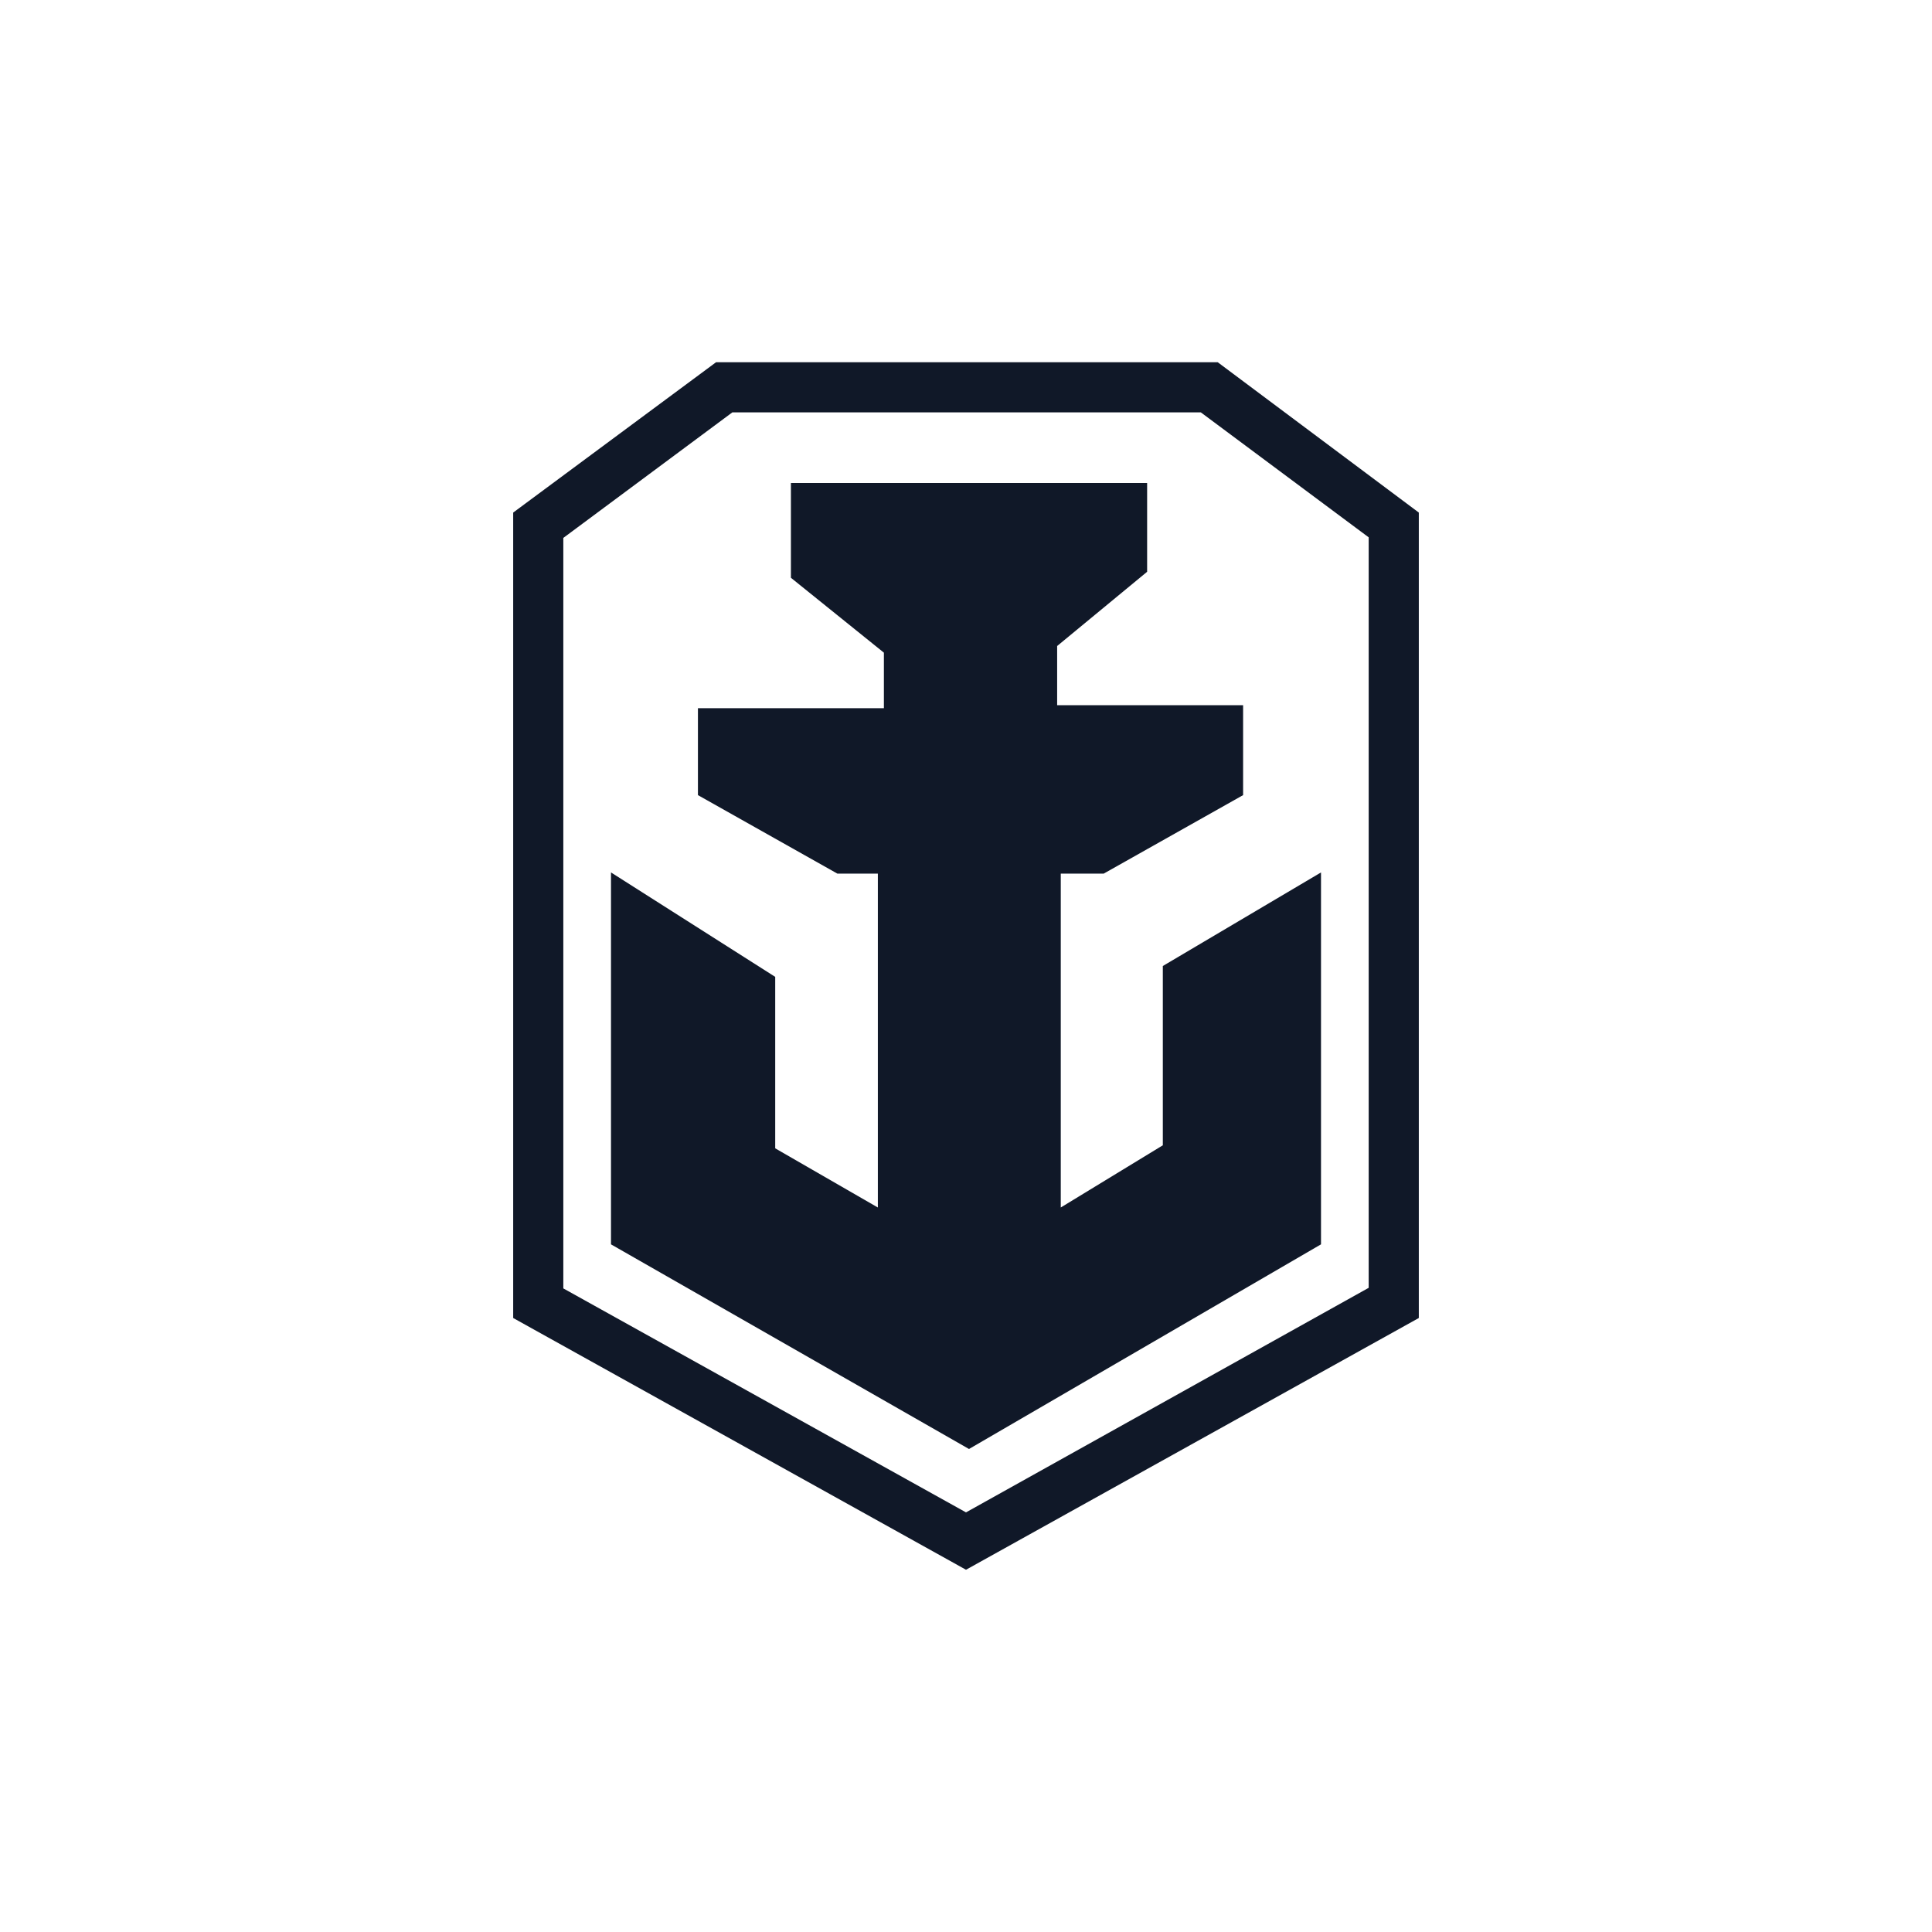 <?xml version="1.0" encoding="UTF-8"?>
<svg width="56px" height="56px" viewBox="0 0 56 56" version="1.1" xmlns="http://www.w3.org/2000/svg" xmlns:xlink="http://www.w3.org/1999/xlink">
    <!-- Generator: Sketch 57.1 (83088) - https://sketch.com -->
    <title>045-B56px</title>
    <desc>Created with Sketch.</desc>
    <g id="045-B56px" stroke="none" stroke-width="1" fill="none" fill-rule="evenodd">
        <g>
            <polygon id="Path" fill="#101828" points="33.25 14 22.925 14 22.925 16.747 25.62 18.918 25.62 20.527 20.23 20.527 20.23 23.047 24.273 25.323 25.445 25.323 25.445 35 22.47 33.285 22.47 28.315 17.71 25.288 17.71 36.068 28.087 42 38.29 36.068 38.29 25.288 33.705 28 33.705 33.197 30.747 35 30.747 25.323 31.99 25.323 36.032 23.047 36.032 20.44 30.642 20.44 30.642 18.725 33.25 16.573"></polygon>
            <path d="M34.807,11.953 L39.672,15.575 L39.672,37.328 L28,43.837 L16.328,37.345 L16.328,15.592 L21.227,11.953 L34.807,11.953 L34.807,11.953 Z M35.297,10.5 L20.755,10.5 L14.875,14.857 L14.875,38.203 L28,45.5 L41.125,38.203 L41.125,14.857 L35.297,10.5 L35.297,10.5 Z" id="Shape" fill="#101828" fill-rule="nonzero"></path>
            <rect id="Rectangle" x="0" y="0" width="56" height="56"></rect>
        </g>
    </g>
</svg>
